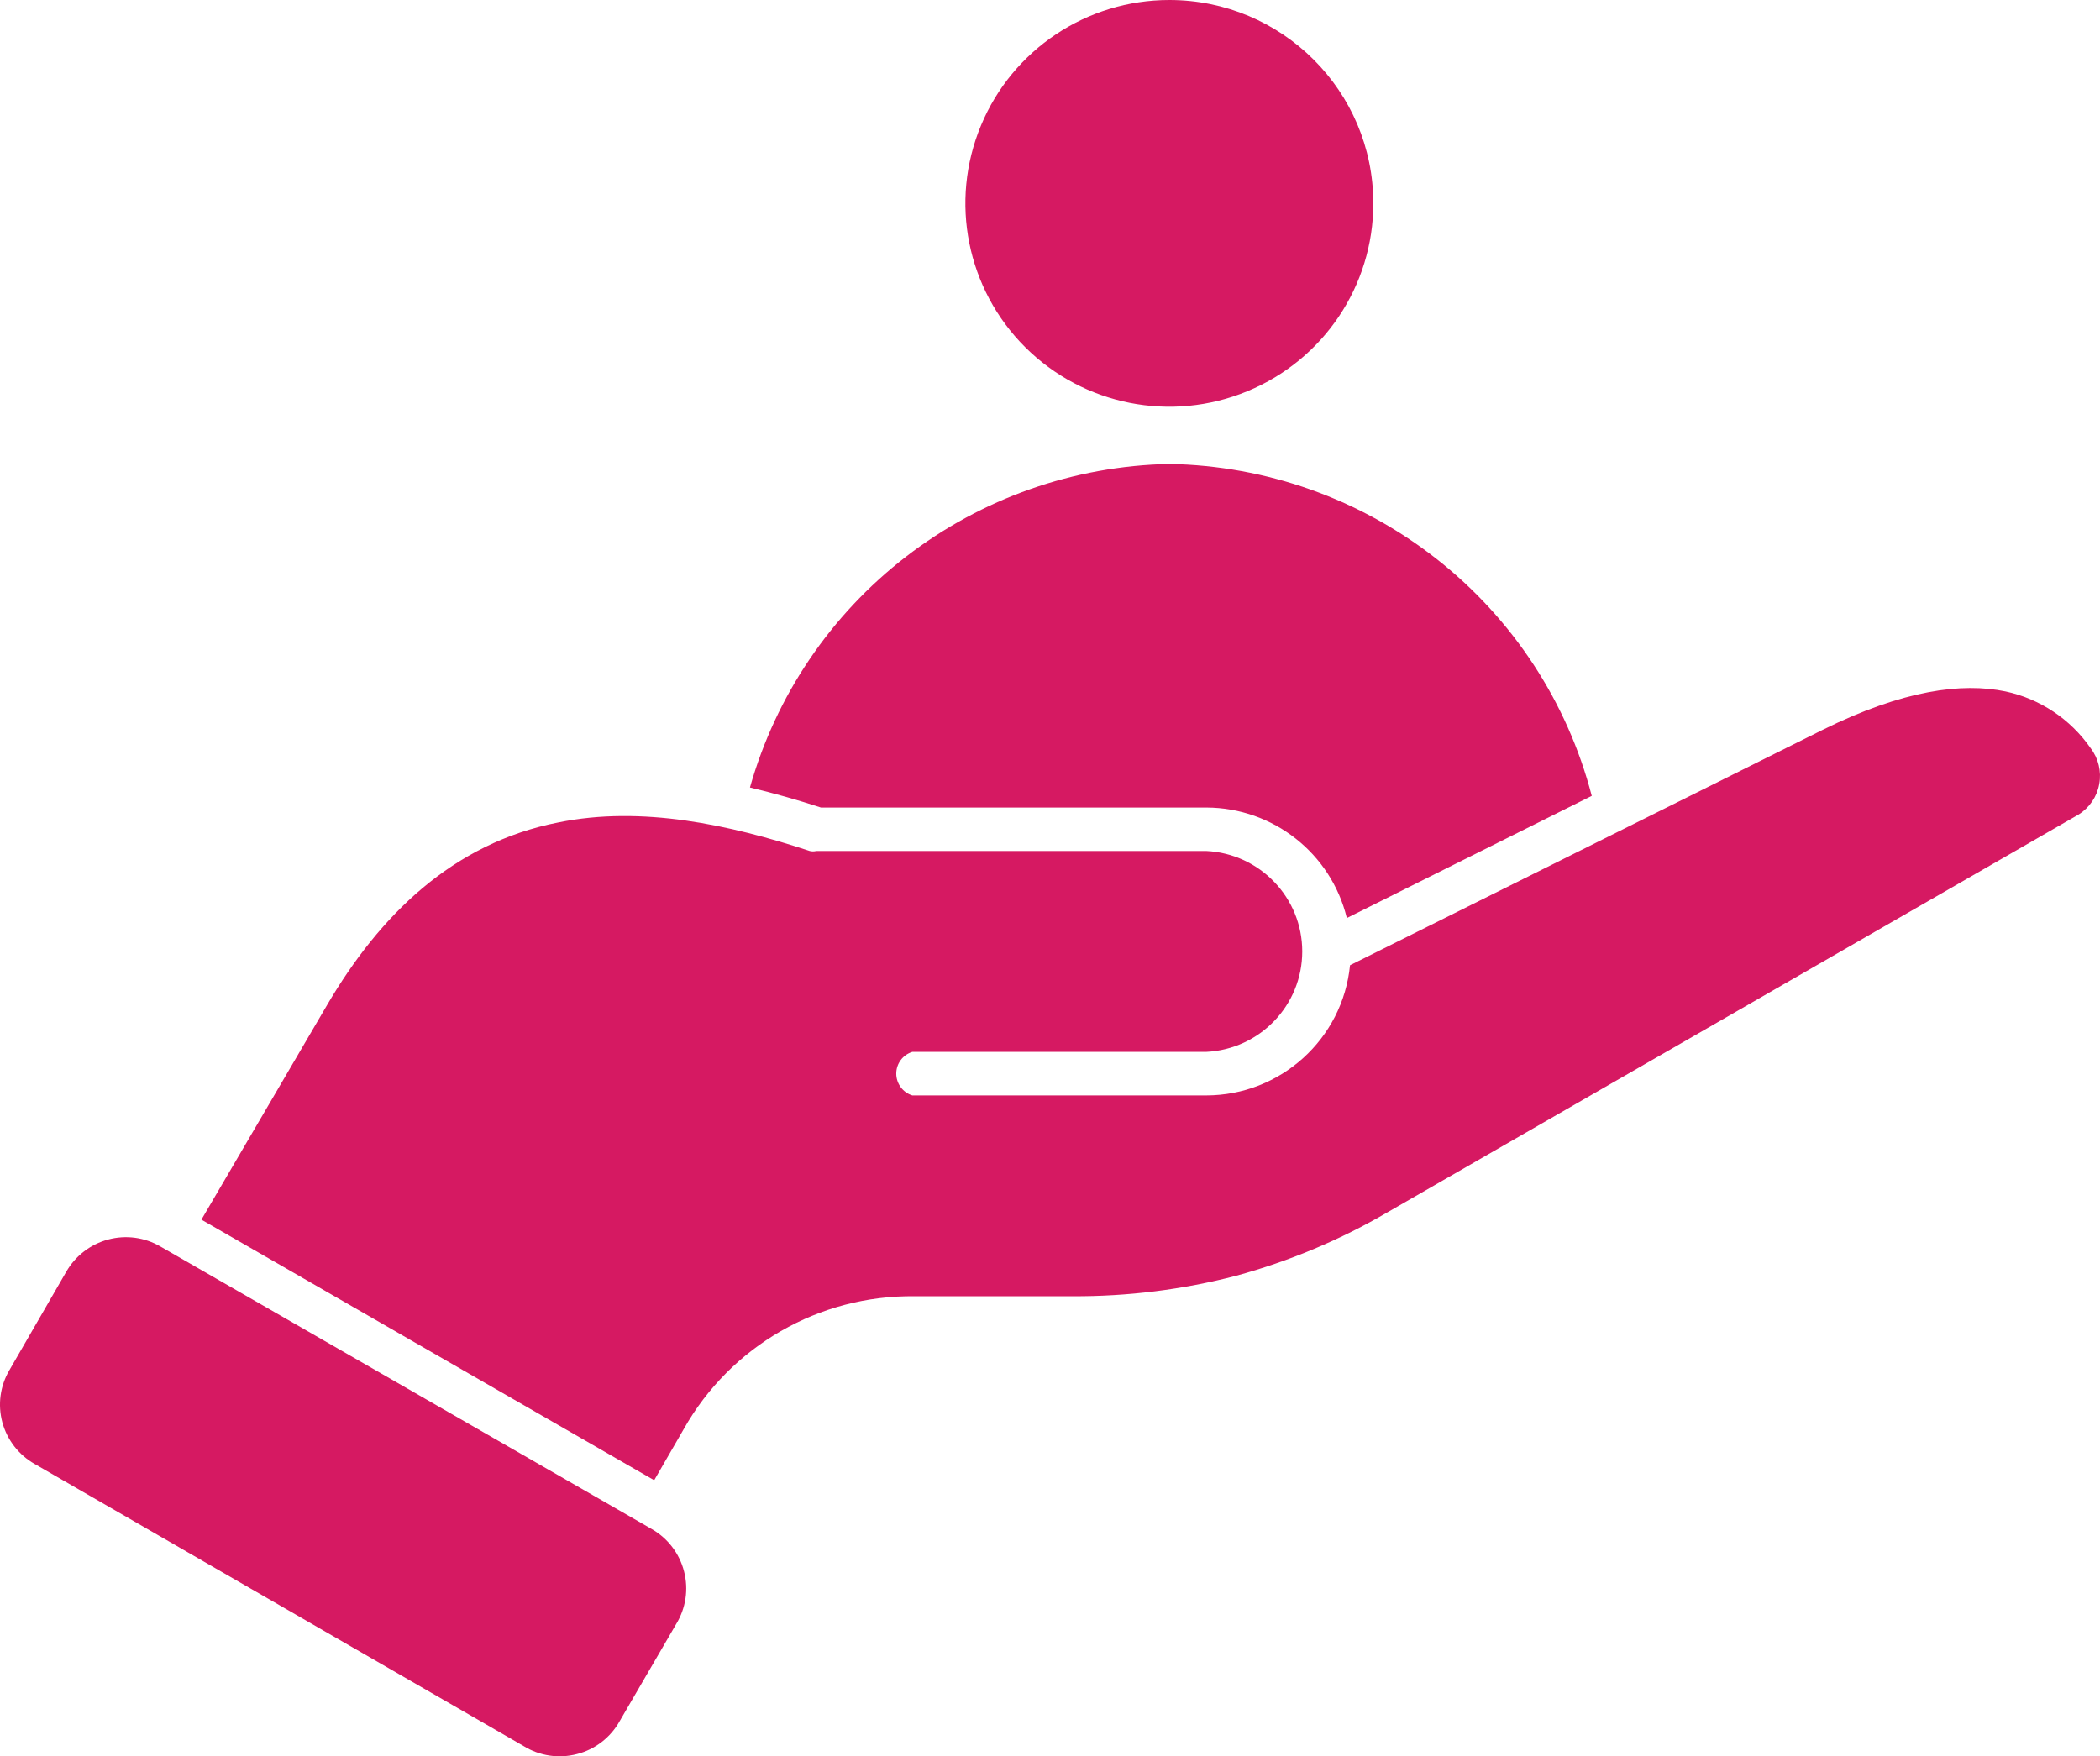 <svg width="104" height="87" viewBox="0 0 104 87" fill="none" xmlns="http://www.w3.org/2000/svg">
<path fill-rule="evenodd" clip-rule="evenodd" d="M57.909 0C53.826 0 50.141 2.453 48.58 6.22C47.014 9.983 47.881 14.315 50.769 17.195C53.658 20.076 58.002 20.941 61.775 19.379C65.553 17.822 68.012 14.147 68.012 10.075C68.012 4.508 63.491 0 57.909 0ZM102.937 40.35C103.476 40.015 103.852 39.463 103.963 38.837C104.078 38.215 103.923 37.566 103.538 37.064C102.538 35.621 101.03 34.615 99.314 34.249C97.173 33.808 94.262 34.17 90.254 36.159L66.858 47.814C66.496 51.471 63.417 54.259 59.736 54.263H45.182C44.709 54.117 44.386 53.676 44.386 53.182C44.386 52.688 44.709 52.252 45.182 52.106H59.736C62.399 51.978 64.492 49.79 64.492 47.13C64.492 44.474 62.399 42.282 59.736 42.154H40.427C40.317 42.181 40.206 42.181 40.1 42.154C36.158 40.857 31.775 39.895 27.643 40.742C22.41 41.77 18.8 45.348 16.203 49.777L9.975 60.417L32.398 73.325L33.858 70.797C36.176 66.677 40.569 64.149 45.306 64.211H53.109C55.843 64.224 58.572 63.885 61.217 63.197C63.854 62.477 66.388 61.414 68.746 60.034L102.937 40.35ZM32.275 75.742C33.072 76.197 33.651 76.956 33.877 77.842C34.107 78.729 33.965 79.668 33.487 80.449L30.687 85.262C30.236 86.069 29.471 86.66 28.573 86.89C27.675 87.124 26.719 86.983 25.932 86.493L1.722 72.522C0.93 72.077 0.355 71.331 0.116 70.458C-0.119 69.584 0.005 68.653 0.465 67.873L3.283 62.994C3.734 62.209 4.482 61.635 5.358 61.401C6.234 61.167 7.167 61.291 7.95 61.75L32.275 75.742ZM57.91 22.983C62.723 23.066 67.368 24.721 71.146 27.689C74.924 30.658 77.622 34.778 78.83 39.424L66.7 45.476C65.922 42.274 63.051 40.011 59.746 40.002H40.655C39.522 39.631 38.332 39.292 37.142 39.009V39.005C38.425 34.466 41.132 30.456 44.875 27.571C48.613 24.686 53.187 23.076 57.911 22.983L57.91 22.983Z" fill="#D61962"/>
</svg>
